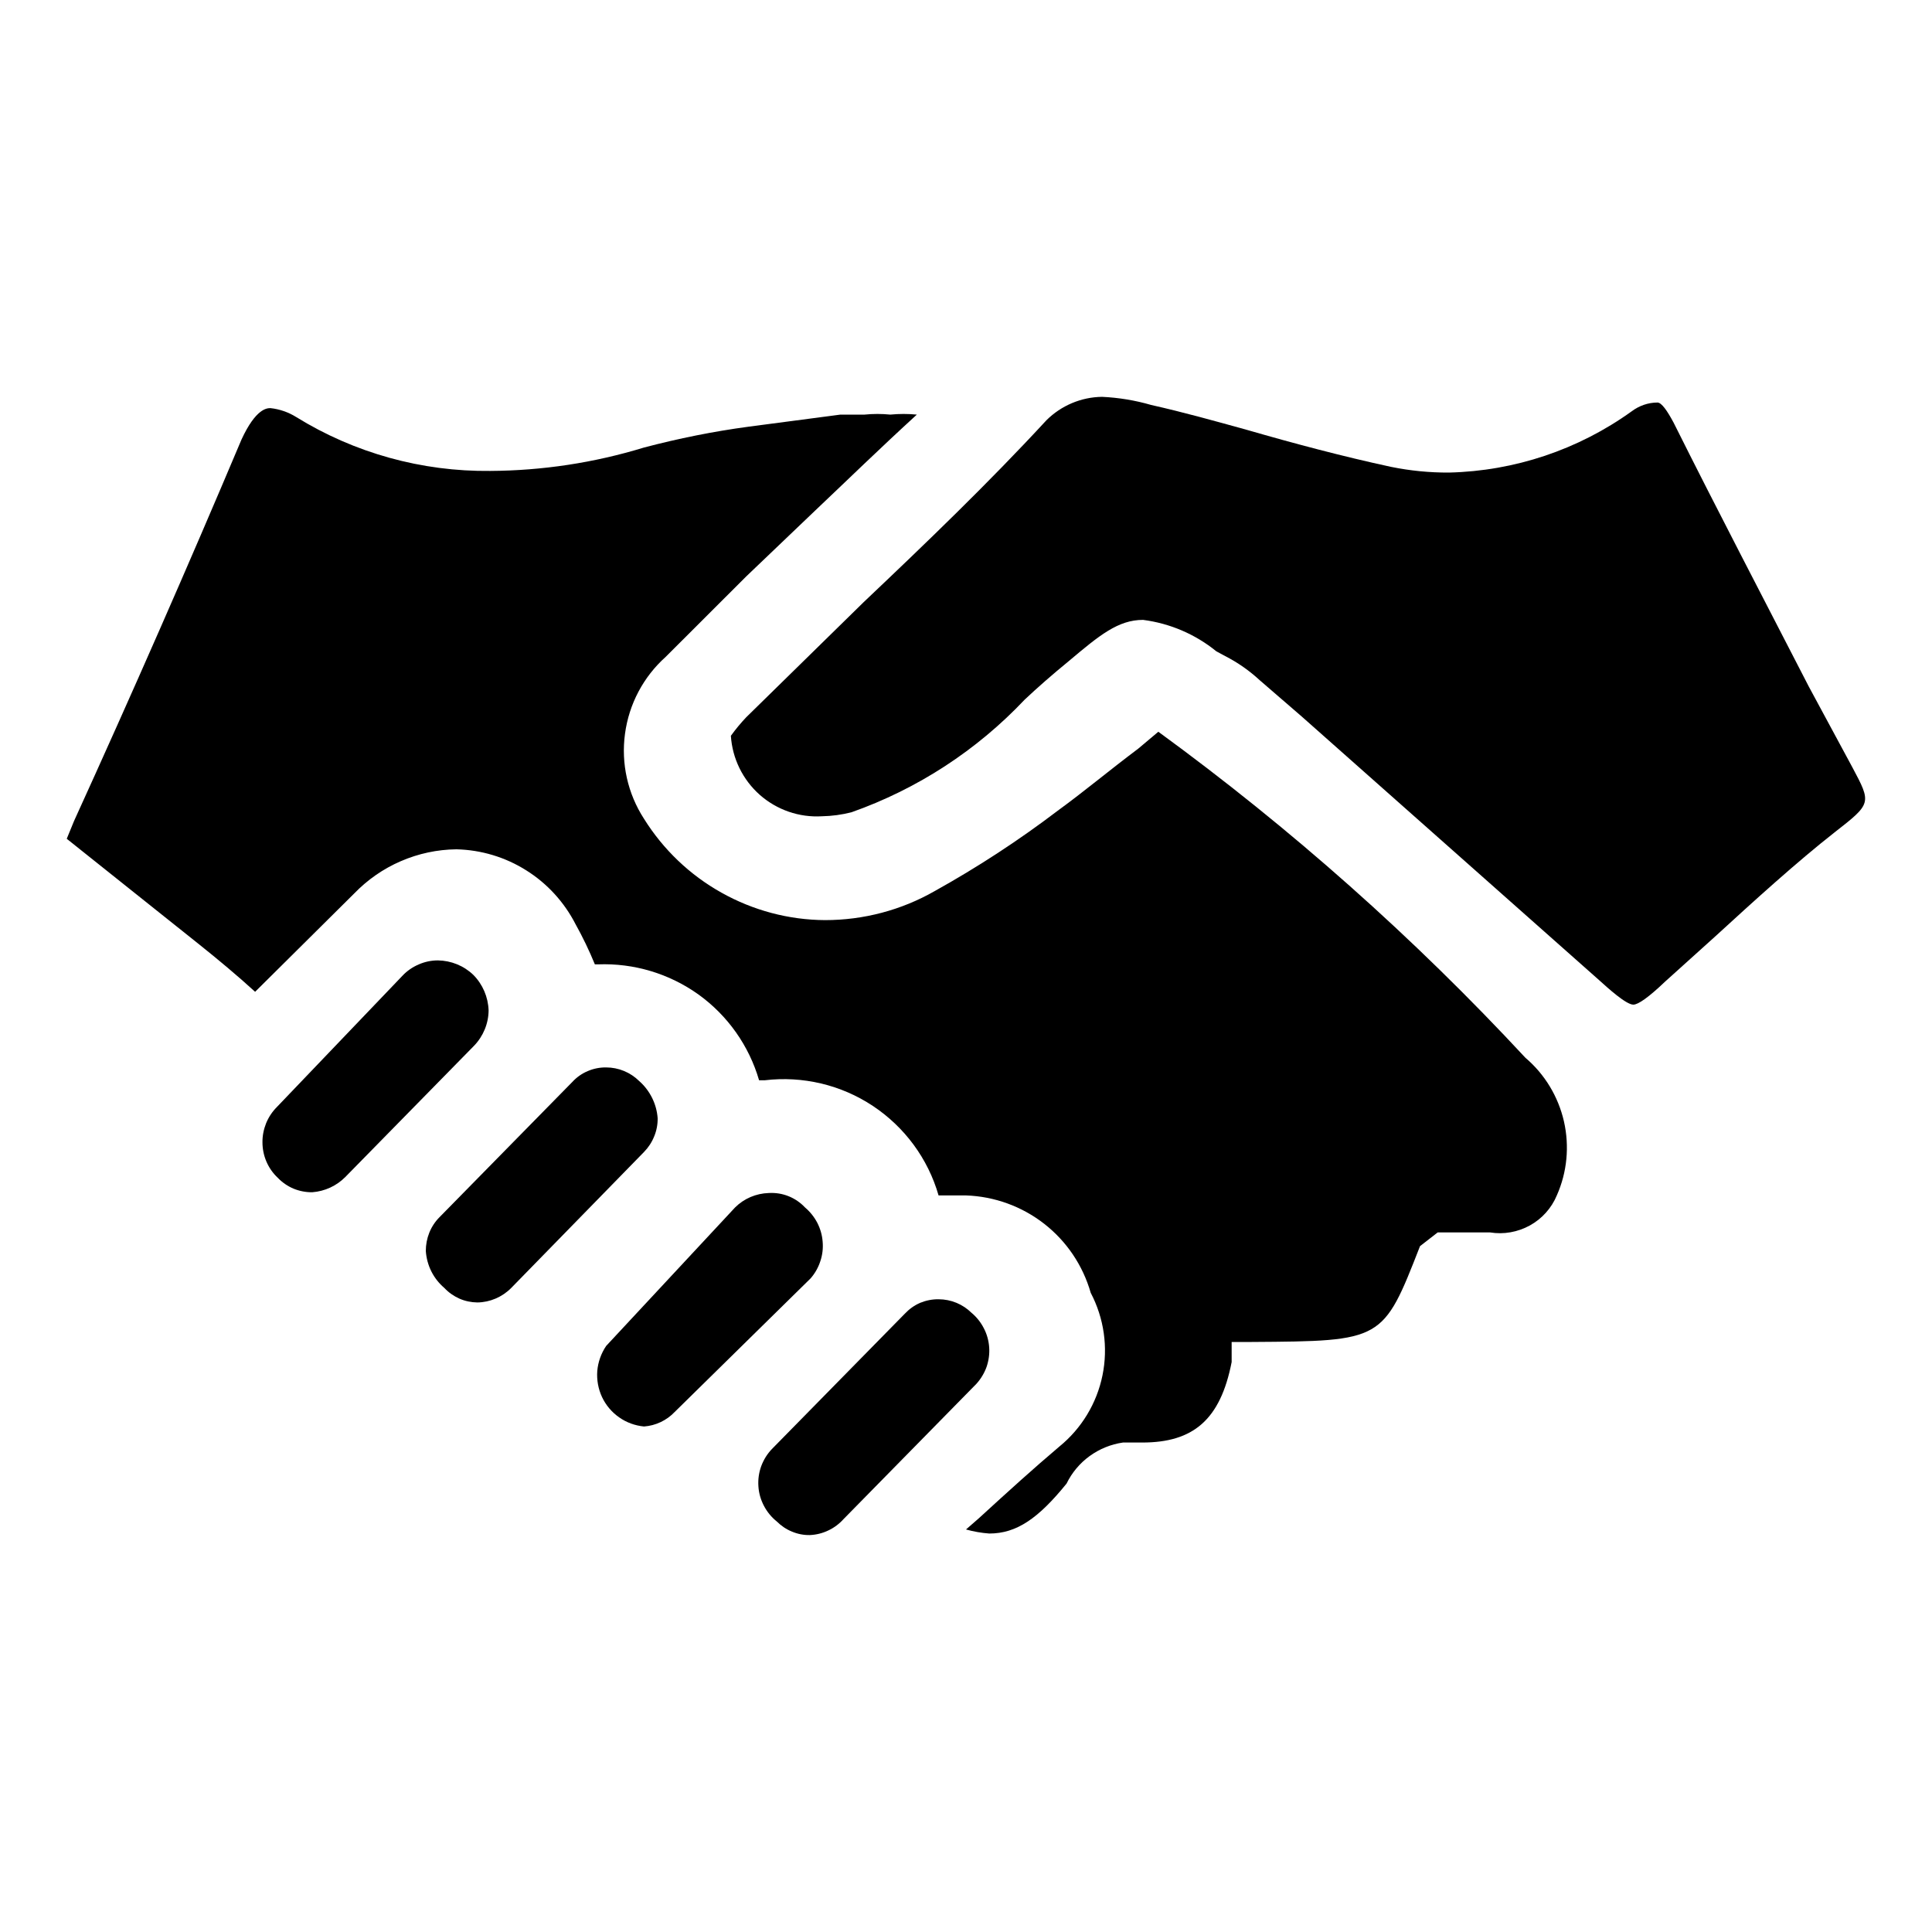 <svg width="20" height="20" viewBox="0 0 20 20" fill="none" xmlns="http://www.w3.org/2000/svg">
<path d="M10.241 15.875C10.16 15.869 10.079 15.855 10 15.833L10.133 15.717C10.433 15.442 10.7 15.2 10.966 14.975C11.196 14.788 11.354 14.527 11.413 14.237C11.472 13.947 11.429 13.646 11.291 13.383C11.21 13.1 11.042 12.85 10.81 12.669C10.578 12.488 10.294 12.385 10 12.375H9.716C9.607 11.995 9.365 11.667 9.035 11.448C8.706 11.23 8.309 11.136 7.916 11.183H7.858C7.754 10.826 7.534 10.514 7.232 10.296C6.929 10.079 6.563 9.969 6.191 9.983H6.158C6.1 9.841 6.033 9.702 5.958 9.567C5.841 9.339 5.665 9.146 5.448 9.01C5.231 8.873 4.981 8.798 4.725 8.792C4.527 8.794 4.331 8.836 4.149 8.915C3.968 8.993 3.804 9.107 3.666 9.25L2.641 10.267C2.458 10.1 2.258 9.933 2.05 9.767L0.691 8.683L0.766 8.5C1.366 7.183 1.944 5.867 2.5 4.55C2.65 4.225 2.766 4.225 2.8 4.225C2.894 4.235 2.986 4.267 3.066 4.317C3.669 4.69 4.366 4.883 5.075 4.875C5.614 4.872 6.15 4.791 6.666 4.633C7.023 4.539 7.384 4.466 7.75 4.417L8.7 4.292H8.95C9.038 4.283 9.128 4.283 9.216 4.292C9.308 4.283 9.4 4.283 9.491 4.292C9.108 4.642 8.775 4.967 8.441 5.283L7.725 5.967L6.891 6.8C6.66 7.007 6.511 7.289 6.47 7.596C6.428 7.903 6.498 8.215 6.666 8.475C6.865 8.794 7.141 9.058 7.469 9.241C7.797 9.425 8.166 9.523 8.541 9.525C8.939 9.525 9.33 9.422 9.675 9.225C10.119 8.978 10.545 8.7 10.95 8.392C11.225 8.192 11.483 7.975 11.783 7.75L11.991 7.575C13.363 8.576 14.636 9.706 15.791 10.95C15.992 11.121 16.131 11.352 16.19 11.609C16.248 11.866 16.223 12.134 16.116 12.375C16.061 12.507 15.962 12.617 15.837 12.686C15.711 12.755 15.566 12.781 15.425 12.758H15.016H14.883L14.7 12.9C14.316 13.883 14.316 13.883 12.958 13.892H12.75V14.1C12.633 14.7 12.35 14.933 11.825 14.933H11.625C11.5 14.951 11.382 14.999 11.28 15.073C11.178 15.147 11.096 15.245 11.041 15.358C10.75 15.717 10.525 15.875 10.241 15.875Z" fill="black"/>
<path d="M16.908 10.4C16.833 10.4 16.641 10.225 16.558 10.15C15.519 9.228 14.491 8.317 13.475 7.417L13.041 7.042C12.934 6.943 12.813 6.858 12.683 6.792L12.591 6.742C12.373 6.565 12.111 6.453 11.833 6.417C11.575 6.417 11.383 6.575 11.066 6.842C10.883 6.992 10.741 7.117 10.608 7.242C10.112 7.767 9.498 8.167 8.816 8.408C8.716 8.434 8.612 8.448 8.508 8.45C8.273 8.464 8.042 8.384 7.865 8.228C7.689 8.072 7.581 7.852 7.566 7.617C7.615 7.549 7.668 7.485 7.725 7.425L8.941 6.233C9.591 5.617 10.233 5 10.833 4.35C10.986 4.198 11.192 4.111 11.408 4.108C11.58 4.116 11.751 4.144 11.916 4.192C12.25 4.267 12.575 4.358 12.908 4.45C13.4 4.592 13.9 4.725 14.4 4.833C14.597 4.873 14.798 4.893 15 4.892C15.68 4.876 16.339 4.655 16.891 4.258C16.968 4.2 17.062 4.167 17.158 4.167C17.2 4.167 17.258 4.25 17.325 4.375C17.783 5.292 18.258 6.2 18.725 7.108L19.175 7.942C19.375 8.317 19.375 8.317 18.991 8.617C18.608 8.917 18.158 9.325 17.758 9.692L17.241 10.158C17.066 10.325 16.958 10.4 16.908 10.4Z" fill="black"/>
<path d="M3.233 12.342C3.167 12.343 3.1 12.33 3.039 12.305C2.977 12.279 2.921 12.24 2.875 12.192C2.825 12.145 2.785 12.088 2.758 12.025C2.731 11.962 2.717 11.894 2.717 11.825C2.716 11.757 2.73 11.69 2.755 11.627C2.781 11.564 2.819 11.507 2.867 11.459L4.167 10.1C4.214 10.05 4.271 10.011 4.334 9.984C4.397 9.956 4.465 9.942 4.533 9.942C4.67 9.944 4.801 9.997 4.9 10.092C4.997 10.19 5.053 10.321 5.058 10.459C5.057 10.595 5.003 10.726 4.908 10.825L3.575 12.184C3.484 12.276 3.363 12.332 3.233 12.342Z" fill="black"/>
<path d="M4.942 13.483C4.877 13.482 4.814 13.469 4.755 13.443C4.697 13.417 4.644 13.38 4.6 13.333C4.544 13.285 4.498 13.227 4.465 13.161C4.432 13.095 4.413 13.023 4.408 12.95C4.408 12.885 4.42 12.821 4.444 12.761C4.468 12.701 4.504 12.646 4.55 12.6L5.925 11.2C5.969 11.152 6.024 11.113 6.084 11.088C6.144 11.062 6.209 11.049 6.275 11.05C6.403 11.05 6.526 11.101 6.617 11.191C6.728 11.289 6.797 11.427 6.808 11.575C6.809 11.64 6.797 11.704 6.772 11.764C6.748 11.824 6.712 11.879 6.667 11.925L5.292 13.333C5.199 13.427 5.073 13.481 4.942 13.483Z" fill="black"/>
<path d="M6.667 14.767C6.574 14.758 6.485 14.726 6.409 14.672C6.333 14.619 6.272 14.547 6.232 14.462C6.193 14.378 6.176 14.285 6.183 14.192C6.191 14.099 6.223 14.01 6.275 13.933L7.609 12.5C7.702 12.407 7.827 12.354 7.959 12.35C8.029 12.346 8.098 12.357 8.163 12.383C8.228 12.409 8.286 12.449 8.334 12.5C8.386 12.544 8.429 12.598 8.461 12.659C8.492 12.72 8.511 12.786 8.516 12.854C8.522 12.923 8.514 12.991 8.492 13.056C8.471 13.121 8.437 13.181 8.392 13.233L6.984 14.617C6.901 14.704 6.788 14.758 6.667 14.767Z" fill="black"/>
<path d="M8.383 15.891C8.32 15.892 8.257 15.88 8.198 15.855C8.139 15.831 8.086 15.795 8.041 15.75C7.986 15.706 7.941 15.651 7.908 15.588C7.875 15.525 7.855 15.456 7.851 15.386C7.846 15.315 7.856 15.244 7.88 15.178C7.905 15.111 7.942 15.051 7.991 15L9.366 13.6C9.411 13.552 9.465 13.513 9.525 13.487C9.586 13.462 9.651 13.449 9.716 13.45C9.845 13.45 9.967 13.501 10.058 13.591C10.111 13.635 10.154 13.69 10.185 13.751C10.217 13.812 10.235 13.879 10.24 13.947C10.245 14.016 10.235 14.085 10.213 14.15C10.19 14.214 10.154 14.274 10.108 14.325L8.733 15.725C8.689 15.774 8.635 15.815 8.575 15.843C8.515 15.872 8.45 15.888 8.383 15.891Z" fill="black"/>
</svg>
